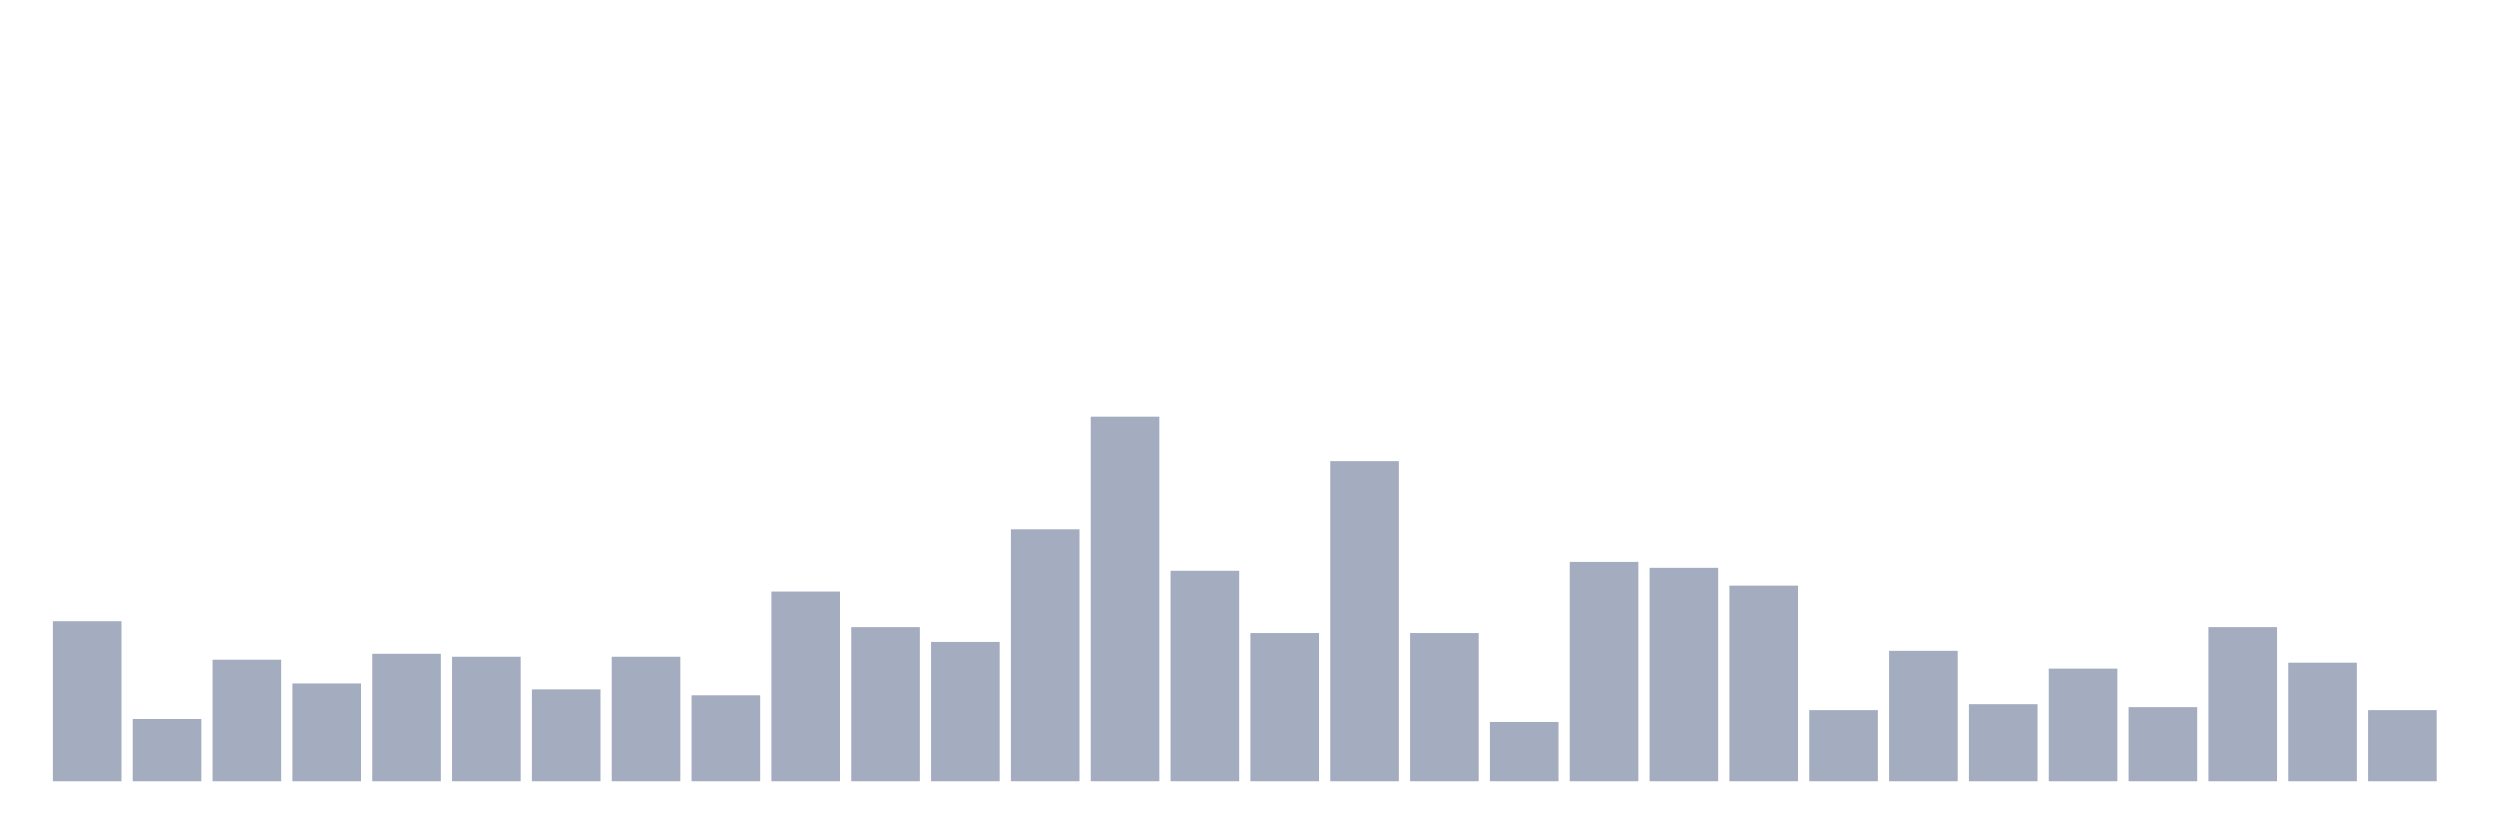 <svg xmlns="http://www.w3.org/2000/svg" viewBox="0 0 480 160"><g transform="translate(10,10)"><rect class="bar" x="0.153" width="13.175" y="109.268" height="30.732" fill="rgb(164,173,192)"></rect><rect class="bar" x="15.482" width="13.175" y="128.049" height="11.951" fill="rgb(164,173,192)"></rect><rect class="bar" x="30.81" width="13.175" y="116.667" height="23.333" fill="rgb(164,173,192)"></rect><rect class="bar" x="46.138" width="13.175" y="121.22" height="18.78" fill="rgb(164,173,192)"></rect><rect class="bar" x="61.466" width="13.175" y="115.528" height="24.472" fill="rgb(164,173,192)"></rect><rect class="bar" x="76.794" width="13.175" y="116.098" height="23.902" fill="rgb(164,173,192)"></rect><rect class="bar" x="92.123" width="13.175" y="122.358" height="17.642" fill="rgb(164,173,192)"></rect><rect class="bar" x="107.451" width="13.175" y="116.098" height="23.902" fill="rgb(164,173,192)"></rect><rect class="bar" x="122.779" width="13.175" y="123.496" height="16.504" fill="rgb(164,173,192)"></rect><rect class="bar" x="138.107" width="13.175" y="103.577" height="36.423" fill="rgb(164,173,192)"></rect><rect class="bar" x="153.436" width="13.175" y="110.407" height="29.593" fill="rgb(164,173,192)"></rect><rect class="bar" x="168.764" width="13.175" y="113.252" height="26.748" fill="rgb(164,173,192)"></rect><rect class="bar" x="184.092" width="13.175" y="91.626" height="48.374" fill="rgb(164,173,192)"></rect><rect class="bar" x="199.42" width="13.175" y="70" height="70" fill="rgb(164,173,192)"></rect><rect class="bar" x="214.748" width="13.175" y="99.593" height="40.407" fill="rgb(164,173,192)"></rect><rect class="bar" x="230.077" width="13.175" y="111.545" height="28.455" fill="rgb(164,173,192)"></rect><rect class="bar" x="245.405" width="13.175" y="78.537" height="61.463" fill="rgb(164,173,192)"></rect><rect class="bar" x="260.733" width="13.175" y="111.545" height="28.455" fill="rgb(164,173,192)"></rect><rect class="bar" x="276.061" width="13.175" y="128.618" height="11.382" fill="rgb(164,173,192)"></rect><rect class="bar" x="291.39" width="13.175" y="97.886" height="42.114" fill="rgb(164,173,192)"></rect><rect class="bar" x="306.718" width="13.175" y="99.024" height="40.976" fill="rgb(164,173,192)"></rect><rect class="bar" x="322.046" width="13.175" y="102.439" height="37.561" fill="rgb(164,173,192)"></rect><rect class="bar" x="337.374" width="13.175" y="126.341" height="13.659" fill="rgb(164,173,192)"></rect><rect class="bar" x="352.702" width="13.175" y="114.959" height="25.041" fill="rgb(164,173,192)"></rect><rect class="bar" x="368.031" width="13.175" y="125.203" height="14.797" fill="rgb(164,173,192)"></rect><rect class="bar" x="383.359" width="13.175" y="118.374" height="21.626" fill="rgb(164,173,192)"></rect><rect class="bar" x="398.687" width="13.175" y="125.772" height="14.228" fill="rgb(164,173,192)"></rect><rect class="bar" x="414.015" width="13.175" y="110.407" height="29.593" fill="rgb(164,173,192)"></rect><rect class="bar" x="429.344" width="13.175" y="117.236" height="22.764" fill="rgb(164,173,192)"></rect><rect class="bar" x="444.672" width="13.175" y="126.341" height="13.659" fill="rgb(164,173,192)"></rect></g></svg>